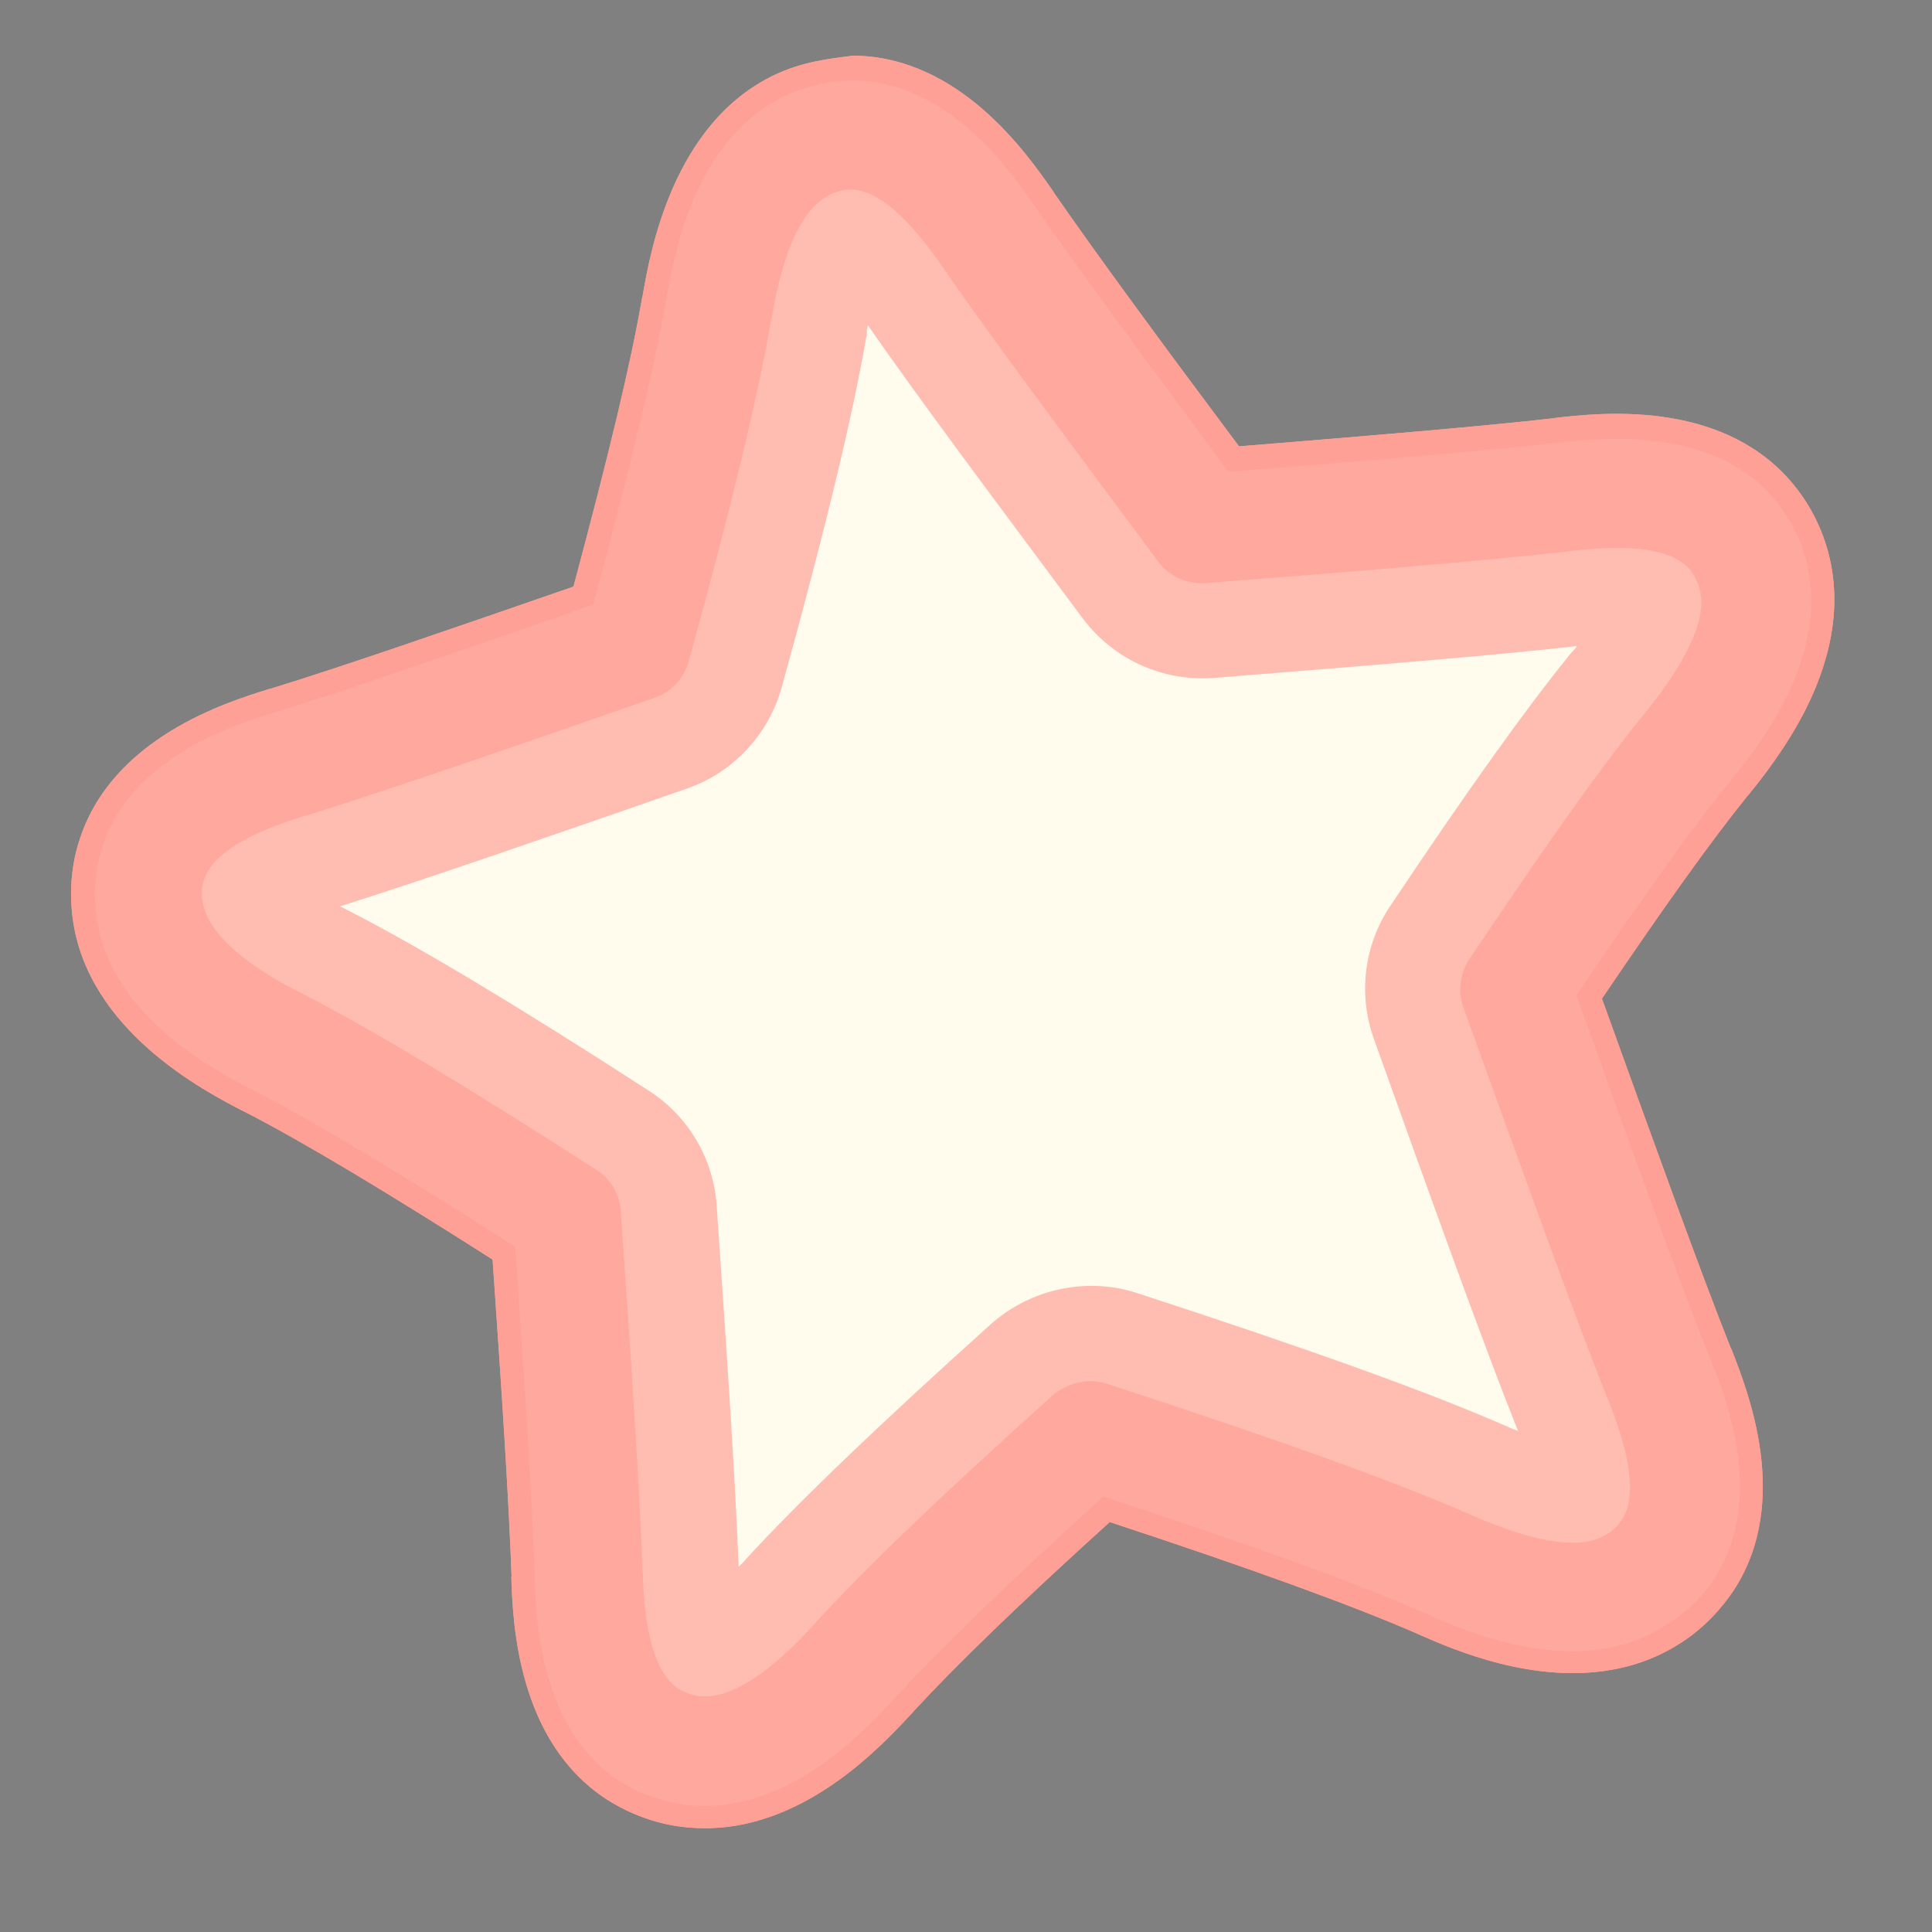 <svg xmlns="http://www.w3.org/2000/svg" xmlns:xlink="http://www.w3.org/1999/xlink" width="500" zoomAndPan="magnify" viewBox="0 0 375 375" height="500" preserveAspectRatio="xMidYMid meet" version="1.0"><rect x="0" y="0" width="375" height="375" fill="#808080" stroke="none"/><defs><g/><clipPath id="1ef427c9dd"><path d="M 43 40 L 327 40 L 327 326 L 43 326 Z M 43 40 " clip-rule="nonzero"/></clipPath><clipPath id="ab66bbd225"><path d="M -14.859 48.125 L 327.914 -23.855 L 397.273 306.441 L 54.5 378.418 Z M -14.859 48.125 " clip-rule="nonzero"/></clipPath><clipPath id="c4306c473b"><path d="M -14.859 48.125 L 327.914 -23.855 L 397.273 306.441 L 54.5 378.418 Z M -14.859 48.125 " clip-rule="nonzero"/></clipPath><clipPath id="addd86f0bb"><path d="M 28 26 L 341 26 L 341 340 L 28 340 Z M 28 26 " clip-rule="nonzero"/></clipPath><clipPath id="47800e368d"><path d="M -14.859 48.125 L 327.914 -23.855 L 397.273 306.441 L 54.5 378.418 Z M -14.859 48.125 " clip-rule="nonzero"/></clipPath><clipPath id="82eb846314"><path d="M -14.859 48.125 L 327.914 -23.855 L 397.273 306.441 L 54.5 378.418 Z M -14.859 48.125 " clip-rule="nonzero"/></clipPath><clipPath id="af42f13443"><path d="M 13 10 L 357 10 L 357 355 L 13 355 Z M 13 10 " clip-rule="nonzero"/></clipPath><clipPath id="e98fd20c2b"><path d="M -14.859 48.125 L 327.914 -23.855 L 397.273 306.441 L 54.5 378.418 Z M -14.859 48.125 " clip-rule="nonzero"/></clipPath><clipPath id="6280311579"><path d="M -14.859 48.125 L 327.914 -23.855 L 397.273 306.441 L 54.5 378.418 Z M -14.859 48.125 " clip-rule="nonzero"/></clipPath><clipPath id="f3d87d20af"><path d="M 18 15 L 352 15 L 352 351 L 18 351 Z M 18 15 " clip-rule="nonzero"/></clipPath><clipPath id="0ff35143d3"><path d="M -14.859 48.125 L 327.914 -23.855 L 397.273 306.441 L 54.5 378.418 Z M -14.859 48.125 " clip-rule="nonzero"/></clipPath><clipPath id="44cf21ec76"><path d="M -14.859 48.125 L 327.914 -23.855 L 397.273 306.441 L 54.5 378.418 Z M -14.859 48.125 " clip-rule="nonzero"/></clipPath><clipPath id="0ebdce2bec"><path d="M 43 40 L 327 40 L 327 326 L 43 326 Z M 43 40 " clip-rule="nonzero"/></clipPath><clipPath id="a00e0bcebc"><path d="M -14.859 48.125 L 327.914 -23.855 L 397.273 306.441 L 54.5 378.418 Z M -14.859 48.125 " clip-rule="nonzero"/></clipPath><clipPath id="f53b06ab5a"><path d="M -14.859 48.125 L 327.914 -23.855 L 397.273 306.441 L 54.5 378.418 Z M -14.859 48.125 " clip-rule="nonzero"/></clipPath><clipPath id="e1d6c3b71d"><path d="M 28 26 L 341 26 L 341 340 L 28 340 Z M 28 26 " clip-rule="nonzero"/></clipPath><clipPath id="c243f27db2"><path d="M -14.859 48.125 L 327.914 -23.855 L 397.273 306.441 L 54.5 378.418 Z M -14.859 48.125 " clip-rule="nonzero"/></clipPath><clipPath id="f28972e201"><path d="M -14.859 48.125 L 327.914 -23.855 L 397.273 306.441 L 54.5 378.418 Z M -14.859 48.125 " clip-rule="nonzero"/></clipPath><clipPath id="6073871868"><path d="M 13 10 L 357 10 L 357 355 L 13 355 Z M 13 10 " clip-rule="nonzero"/></clipPath><clipPath id="7204b11e66"><path d="M -14.859 48.125 L 327.914 -23.855 L 397.273 306.441 L 54.5 378.418 Z M -14.859 48.125 " clip-rule="nonzero"/></clipPath><clipPath id="9ac18ad9a5"><path d="M -14.859 48.125 L 327.914 -23.855 L 397.273 306.441 L 54.5 378.418 Z M -14.859 48.125 " clip-rule="nonzero"/></clipPath><clipPath id="b3fc3f8a94"><path d="M 18 15 L 352 15 L 352 351 L 18 351 Z M 18 15 " clip-rule="nonzero"/></clipPath><clipPath id="fb9af05098"><path d="M -14.859 48.125 L 327.914 -23.855 L 397.273 306.441 L 54.5 378.418 Z M -14.859 48.125 " clip-rule="nonzero"/></clipPath><clipPath id="7fbe8c1c5b"><path d="M -14.859 48.125 L 327.914 -23.855 L 397.273 306.441 L 54.5 378.418 Z M -14.859 48.125 " clip-rule="nonzero"/></clipPath></defs><g fill="#000000" fill-opacity="1"><g transform="translate(185.391, 193.125)"><g><path d="M 2.109 0.078 C 1.805 0.078 1.566 -0.004 1.391 -0.172 C 1.223 -0.336 1.141 -0.562 1.141 -0.844 C 1.141 -1.113 1.223 -1.332 1.391 -1.5 C 1.566 -1.676 1.805 -1.766 2.109 -1.766 C 2.41 -1.766 2.645 -1.68 2.812 -1.516 C 2.988 -1.348 3.078 -1.129 3.078 -0.859 C 3.078 -0.578 2.988 -0.348 2.812 -0.172 C 2.633 -0.004 2.398 0.078 2.109 0.078 Z M 2.109 0.078 "/></g></g></g><g fill="#000000" fill-opacity="1"><g transform="translate(163.609, 182.953)"><g><path d="M 2.109 0.078 C 1.805 0.078 1.566 -0.004 1.391 -0.172 C 1.223 -0.336 1.141 -0.562 1.141 -0.844 C 1.141 -1.113 1.223 -1.332 1.391 -1.5 C 1.566 -1.676 1.805 -1.766 2.109 -1.766 C 2.41 -1.766 2.645 -1.68 2.812 -1.516 C 2.988 -1.348 3.078 -1.129 3.078 -0.859 C 3.078 -0.578 2.988 -0.348 2.812 -0.172 C 2.633 -0.004 2.398 0.078 2.109 0.078 Z M 2.109 0.078 "/></g></g></g><g clip-path="url(#1ef427c9dd)"><g clip-path="url(#ab66bbd225)"><g clip-path="url(#c4306c473b)"><path fill="#fffced" d="M 307.836 295.168 C 301.164 296.57 290.66 291.914 287.168 290.395 L 286.711 290.18 C 271.824 283.68 249.434 275.578 216.242 264.828 C 213.816 264.004 211.242 263.93 208.789 264.445 C 206.336 264.961 204.027 266.164 202.039 267.91 C 180.25 287.543 165.578 301.586 155.656 312.375 L 155.324 312.75 C 152.738 315.547 144.895 324.059 138.324 325.438 C 137.539 325.602 136.832 325.648 136.199 325.578 C 135.453 325.426 134.586 325.199 133.992 324.812 C 131.953 323.395 129.473 318.898 129.008 305.473 L 129.047 305.16 C 128.5 289.398 126.895 265.152 124.797 235.172 C 124.457 230.633 122.039 226.43 118.145 223.969 C 92.684 207.602 74.727 196.727 61.512 189.871 L 61.055 189.66 C 47.383 182.598 44.07 177.555 43.648 174.57 C 43.543 173.57 43.75 172.605 43.785 172.289 C 44.508 169.883 48.152 166.25 61.148 162.293 L 61.441 162.23 C 77.023 157.422 101.086 149.094 128.656 139.41 C 133.145 137.855 136.668 134.145 137.859 129.59 C 146.004 99.098 151.09 77.957 153.68 62.969 L 153.793 62.535 C 156.438 47.332 160.266 42.637 162.965 41.352 C 163.34 41.172 163.828 41.07 164.223 40.988 C 164.418 40.945 164.809 40.863 165.223 40.879 C 167.699 40.973 172.188 43.309 179.941 54.383 L 180.102 54.656 C 189.211 67.801 204.348 88.18 221.613 111.391 C 224.602 115.371 229.48 117.625 234.41 117.203 C 263.523 114.879 289.004 112.809 304.812 111.023 L 305.105 110.961 C 318.617 109.457 323.316 111.34 325.023 113.129 C 325.281 113.383 325.859 114.184 326.066 115.164 C 326.879 118.066 325.895 124.113 316.219 136.078 L 315.887 136.457 C 307.438 146.938 296.359 162.477 281.941 184.043 C 279.363 187.863 278.836 192.684 280.352 196.977 C 291.863 228.871 301.742 256.398 308.27 272.852 L 308.332 273.145 C 313.309 285.621 312.844 290.738 311.547 292.852 C 311.238 293.328 310.555 293.984 309.832 294.441 C 309.285 294.762 308.621 295.004 307.836 295.168 Z M 307.836 295.168 " fill-opacity="1" fill-rule="nonzero"/></g></g></g><g clip-path="url(#addd86f0bb)"><g clip-path="url(#47800e368d)"><g clip-path="url(#82eb846314)"><path fill="#ffbdb1" d="M 168.465 63.141 C 177.734 76.559 192.828 96.742 210.098 119.953 C 216.094 128.016 225.707 132.348 235.688 131.582 C 265.707 129.172 290.086 127.227 306.09 125.402 C 305.781 125.879 305.352 126.273 304.941 126.77 L 304.613 127.148 C 295.754 138.125 284.754 153.543 269.867 175.824 C 264.711 183.461 263.566 193.125 266.715 201.785 C 278.109 233.605 287.965 261.031 294.652 277.758 C 294.102 277.566 293.527 277.277 292.977 277.086 L 292.523 276.875 C 277.18 270.16 254.355 261.945 220.711 250.984 C 215.762 249.359 210.609 249.211 205.801 250.223 C 200.898 251.25 196.16 253.578 192.281 257.055 C 170.141 276.965 155.141 291.383 144.965 302.43 L 144.633 302.809 C 144.227 303.305 143.797 303.699 143.367 304.098 C 142.781 288.141 141.172 263.895 139.117 234.109 C 138.52 224.914 133.605 216.625 125.91 211.688 C 100.074 194.988 81.684 183.996 68.012 176.934 L 67.559 176.723 C 66.984 176.43 66.508 176.121 65.957 175.93 C 81.715 170.98 105.777 162.652 133.27 153.09 C 142.344 149.953 149.191 142.574 151.758 133.332 C 160.25 102.559 165.449 80.984 168.133 65.465 L 168.246 65.031 C 168.199 64.324 168.273 63.695 168.465 63.141 M 161.312 26.645 C 159.938 26.934 158.391 27.359 156.805 28.102 C 143.672 34.344 140.496 53.855 139.418 60.434 C 136.793 75.734 131.34 97.57 123.688 125.5 C 94.395 135.75 71.664 143.594 56.941 148.121 C 50.316 150.227 33.832 155.125 29.781 167.547 C 29.531 168.316 28.426 171.828 29.059 176.305 C 31.066 190.734 48.805 199.609 54.652 202.578 C 68.086 209.488 86.656 220.852 110.117 236 C 112.219 266.492 113.824 290.227 114.363 305.477 C 114.586 312.395 115.027 329.613 126.047 336.723 C 126.758 337.188 129.824 339.105 134.254 339.711 C 136.672 340.023 138.992 339.844 141.25 339.367 C 152.727 336.957 162.609 325.973 166.363 321.906 C 176.363 310.996 191.66 296.52 211.715 278.375 C 242.281 288.348 265.617 296.555 280.859 303.293 C 285.934 305.504 299.305 311.609 310.781 309.195 C 313.039 308.723 315.328 307.934 317.422 306.676 C 321.234 304.34 323.27 301.352 323.734 300.641 C 330.863 289.719 324.34 273.777 321.84 267.234 C 315.555 251.449 306.223 225.551 294.125 191.832 C 307.594 171.59 318.652 155.953 327.277 145.332 C 331.414 140.16 344.086 124.902 340.141 110.98 C 338.918 106.629 336.492 103.859 335.957 103.254 C 327.254 93.508 310.168 95.559 303.277 96.391 C 287.977 98.172 264.109 100.109 233.387 102.566 C 215.004 77.953 200.84 58.801 192.148 46.184 C 188.18 40.461 178.551 26.301 165.418 26.191 C 164.809 26.215 163.273 26.23 161.312 26.645 Z M 161.312 26.645 " fill-opacity="1" fill-rule="nonzero"/></g></g></g><g clip-path="url(#af42f13443)"><g clip-path="url(#e98fd20c2b)"><g clip-path="url(#6280311579)"><path fill="#ffa096" d="M 161.312 26.645 C 163.371 26.211 164.906 26.195 165.418 26.191 C 178.551 26.301 188.203 40.559 192.148 46.184 C 200.84 58.801 215.102 77.93 233.363 102.469 C 264.09 100.012 287.957 98.074 303.277 96.391 C 310.168 95.559 327.254 93.508 335.957 103.254 C 336.492 103.859 338.918 106.629 340.141 110.98 C 344.109 125 331.438 140.258 327.277 145.332 C 318.652 155.953 307.613 171.688 294.125 191.832 C 306.223 225.551 315.555 251.449 321.84 267.234 C 324.418 273.66 330.941 289.602 323.734 300.641 C 323.27 301.352 321.234 304.34 317.422 306.676 C 315.328 307.934 313.137 308.703 310.781 309.199 C 299.305 311.609 285.836 305.523 280.859 303.293 C 265.617 296.555 242.281 288.348 211.715 278.375 C 191.637 296.422 176.363 310.996 166.363 321.906 C 162.609 325.973 152.824 336.938 141.25 339.367 C 138.992 339.844 136.574 340.043 134.254 339.711 C 129.824 339.105 126.738 337.09 126.047 336.723 C 115.125 329.594 114.684 312.375 114.363 305.477 C 113.824 290.227 112.219 266.492 110.117 236 C 86.656 220.852 68.109 209.586 54.652 202.578 C 48.785 199.512 31.043 190.637 29.059 176.305 C 28.426 171.828 29.531 168.316 29.781 167.547 C 33.832 155.125 50.297 150.129 56.941 148.121 C 71.641 143.496 94.371 135.648 123.688 125.5 C 131.344 97.57 136.793 75.734 139.422 60.434 C 140.496 53.855 143.672 34.344 156.805 28.102 C 158.391 27.359 159.938 26.934 161.312 26.645 M 158.223 11.93 C 155.477 12.504 152.887 13.355 150.461 14.48 C 130.52 23.891 126.18 49.078 124.742 57.367 L 124.629 57.801 C 122.473 70.445 118.027 88.789 111.309 113.863 C 87.148 122.215 66.238 129.473 52.477 133.691 L 52.184 133.754 C 43.914 136.312 21.898 143.188 15.484 162.867 C 14.527 165.629 13.164 171.344 14.117 178.316 C 17.059 200.129 39.801 211.844 47.27 215.703 L 47.723 215.918 C 58.867 221.668 74.566 231.074 95.613 244.477 C 97.438 270.723 98.801 291.844 99.289 305.879 L 99.25 306.191 C 99.531 314.84 100.383 337.914 117.711 349.227 C 117.711 349.227 117.832 349.305 117.832 349.305 C 122.203 352.074 127.094 353.914 132.254 354.574 C 136.246 355.066 140.316 354.93 144.34 354.082 C 160.23 350.746 171.984 337.934 177.082 332.457 L 177.41 332.082 C 185.582 323.195 198.012 311.164 215.398 295.426 C 243.125 304.559 262.203 311.512 274.938 317.031 L 275.391 317.242 C 282.164 320.227 298.176 327.207 314.066 323.871 C 318.188 323.008 321.969 321.496 325.328 319.457 C 330.883 316.141 334.379 311.82 336.414 308.832 C 336.414 308.832 336.492 308.715 336.492 308.715 C 347.809 291.383 339.207 269.938 336.082 261.891 L 335.922 261.617 C 330.059 246.867 321.234 222.398 310.934 193.832 C 322.816 176.281 331.992 163.395 339.066 154.637 L 339.395 154.258 C 342 151.051 346.699 145.145 350.539 137.578 C 356.02 126.594 357.41 116.164 354.688 106.594 C 352.754 99.832 349.23 95.242 347.223 93.004 C 333.43 77.562 310.512 80.125 301.91 81.109 L 301.617 81.172 C 287.711 82.762 265.867 84.582 240.488 86.633 C 225.391 66.449 212.484 48.879 204.527 37.336 L 204.367 37.062 C 199.387 29.914 186.285 10.953 165.562 10.797 C 165.562 10.797 165.465 10.816 165.465 10.816 C 162.973 11.137 160.574 11.434 158.223 11.93 Z M 158.223 11.93 " fill-opacity="1" fill-rule="nonzero"/></g></g></g><g clip-path="url(#f3d87d20af)"><g clip-path="url(#0ff35143d3)"><g clip-path="url(#44cf21ec76)"><path fill="#ffa89e" d="M 312.887 319.715 C 298.465 322.742 283.461 316.164 277.023 313.316 L 276.57 313.102 C 263.363 307.273 243.418 300.09 214.148 290.465 C 195.75 307.234 182.543 319.941 174.043 329.203 L 173.711 329.582 C 167.875 335.93 152.27 352.828 132.781 350.262 C 128.352 349.656 124.031 348.105 120.254 345.723 C 120.254 345.723 120.254 345.723 120.133 345.645 C 104.801 335.551 104.008 314.207 103.754 306.168 L 103.789 305.855 C 103.316 291.406 101.848 269.285 100.012 242.016 C 77.875 227.816 61.367 217.969 49.867 211.984 L 49.414 211.773 C 41.707 207.758 21.277 197.297 18.711 177.758 C 17.848 171.691 19.059 166.727 19.883 164.301 C 25.531 146.828 45.918 140.5 53.621 138.164 L 53.918 138.102 C 68.148 133.68 89.918 126.137 115.117 117.363 C 122.273 90.973 126.945 71.758 129.199 58.582 L 129.312 58.148 C 130.805 49.645 134.637 26.918 152.543 18.547 C 156.559 16.684 161.148 15.617 165.551 15.613 C 184.012 15.73 196.191 33.25 200.758 39.871 L 200.918 40.145 C 209.27 52.113 222.734 70.387 238.449 91.566 C 264.953 89.484 287.797 87.555 302.211 85.965 L 302.508 85.902 C 310.52 85.039 331.73 82.633 343.91 96.258 C 345.543 98.168 348.629 102.129 350.375 108.012 C 355.785 126.953 341.309 144.844 335.949 151.5 L 335.617 151.875 C 328.215 161.012 318.477 174.629 305.992 193.23 C 316.598 222.758 325.707 248.09 331.77 263.305 L 331.93 263.582 C 334.93 271.043 342.789 290.902 332.812 306.312 C 332.812 306.312 332.812 306.312 332.734 306.43 C 331.027 309.043 327.918 312.77 323.09 315.625 C 319.652 317.781 316.32 318.992 312.887 319.715 Z M 209.496 268.293 C 211.262 267.922 213.129 268.043 214.883 268.594 C 247.977 279.367 270.25 287.391 285.016 293.816 L 285.473 294.027 C 304.426 302.34 310.055 298.902 311.871 297.805 C 313.512 296.844 314.465 295.52 314.852 294.926 C 318.859 288.652 313.906 276.277 312.09 271.535 L 311.93 271.262 C 305.426 254.91 295.547 227.383 284.055 195.582 C 282.887 192.449 283.383 188.965 285.164 186.234 C 299.508 164.785 310.488 149.266 318.859 138.906 L 319.191 138.527 C 332.211 122.48 330.359 116.105 329.828 114.066 C 329.18 111.949 327.965 110.566 327.945 110.469 C 322.977 104.855 309.586 106.438 304.578 106.977 L 304.281 107.039 C 288.473 108.82 264.211 110.844 234.078 113.176 C 230.441 113.426 226.949 111.906 224.797 108.98 C 207.527 85.77 192.414 65.488 183.301 52.344 L 183.141 52.07 C 180.23 47.969 172.578 36.875 165.184 36.789 C 164.77 36.773 163.043 36.832 161.184 37.734 C 153.254 41.445 150.652 56.844 149.754 61.848 L 149.641 62.281 C 147.031 77.168 142.023 98.195 133.699 128.312 C 132.77 131.684 130.258 134.363 127.008 135.457 C 99.418 145.039 75.355 153.367 59.871 158.156 L 59.574 158.219 C 54.773 159.738 41.875 163.676 39.582 170.816 C 39.508 170.934 38.953 172.691 39.309 174.867 C 40.512 183.527 54.301 190.668 58.887 192.984 L 59.34 193.195 C 72.438 199.973 90.375 210.75 115.715 227.039 C 118.543 228.805 120.301 231.812 120.492 235.152 C 122.586 265.133 124.176 289.281 124.699 304.945 L 124.762 305.238 C 124.906 310.332 125.449 323.633 131.641 327.762 C 132.809 328.441 134.148 328.977 135.527 329.199 C 144.168 330.355 154.676 318.93 158.18 315.121 L 158.508 314.746 C 168.258 304.094 182.926 290.055 204.641 270.543 C 206.066 269.523 207.73 268.664 209.496 268.293 Z M 327.199 145.449 Z M 327.199 145.449 " fill-opacity="1" fill-rule="nonzero"/></g></g></g><g clip-path="url(#0ebdce2bec)"><g clip-path="url(#a00e0bcebc)"><g clip-path="url(#f53b06ab5a)"><path fill="#fffced" d="M 307.836 295.168 C 301.164 296.57 290.66 291.914 287.168 290.395 L 286.711 290.18 C 271.824 283.68 249.434 275.578 216.242 264.828 C 213.816 264.004 211.242 263.93 208.789 264.445 C 206.336 264.961 204.027 266.164 202.039 267.91 C 180.25 287.543 165.578 301.586 155.656 312.375 L 155.324 312.75 C 152.738 315.547 144.895 324.059 138.324 325.438 C 137.539 325.602 136.832 325.648 136.199 325.578 C 135.453 325.426 134.586 325.199 133.992 324.812 C 131.953 323.395 129.473 318.898 129.008 305.473 L 129.047 305.16 C 128.5 289.398 126.895 265.152 124.797 235.172 C 124.457 230.633 122.039 226.43 118.145 223.969 C 92.684 207.602 74.727 196.727 61.512 189.871 L 61.055 189.66 C 47.383 182.598 44.07 177.555 43.648 174.57 C 43.543 173.57 43.75 172.605 43.785 172.289 C 44.508 169.883 48.152 166.25 61.148 162.293 L 61.441 162.23 C 77.023 157.422 101.086 149.094 128.656 139.41 C 133.145 137.855 136.668 134.145 137.859 129.59 C 146.004 99.098 151.09 77.957 153.68 62.969 L 153.793 62.535 C 156.438 47.332 160.266 42.637 162.965 41.352 C 163.34 41.172 163.828 41.07 164.223 40.988 C 164.418 40.945 164.809 40.863 165.223 40.879 C 167.699 40.973 172.188 43.309 179.941 54.383 L 180.102 54.656 C 189.211 67.801 204.348 88.18 221.613 111.391 C 224.602 115.371 229.48 117.625 234.41 117.203 C 263.523 114.879 289.004 112.809 304.812 111.023 L 305.105 110.961 C 318.617 109.457 323.316 111.34 325.023 113.129 C 325.281 113.383 325.859 114.184 326.066 115.164 C 326.879 118.066 325.895 124.113 316.219 136.078 L 315.887 136.457 C 307.438 146.938 296.359 162.477 281.941 184.043 C 279.363 187.863 278.836 192.684 280.352 196.977 C 291.863 228.871 301.742 256.398 308.27 272.852 L 308.332 273.145 C 313.309 285.621 312.844 290.738 311.547 292.852 C 311.238 293.328 310.555 293.984 309.832 294.441 C 309.285 294.762 308.621 295.004 307.836 295.168 Z M 307.836 295.168 " fill-opacity="1" fill-rule="nonzero"/></g></g></g><g clip-path="url(#e1d6c3b71d)"><g clip-path="url(#c243f27db2)"><g clip-path="url(#f28972e201)"><path fill="#ffbdb1" d="M 168.465 63.141 C 177.734 76.559 192.828 96.742 210.098 119.953 C 216.094 128.016 225.707 132.348 235.688 131.582 C 265.707 129.172 290.086 127.227 306.09 125.402 C 305.781 125.879 305.352 126.273 304.941 126.77 L 304.613 127.148 C 295.754 138.125 284.754 153.543 269.867 175.824 C 264.711 183.461 263.566 193.125 266.715 201.785 C 278.109 233.605 287.965 261.031 294.652 277.758 C 294.102 277.566 293.527 277.277 292.977 277.086 L 292.523 276.875 C 277.18 270.16 254.355 261.945 220.711 250.984 C 215.762 249.359 210.609 249.211 205.801 250.223 C 200.898 251.25 196.16 253.578 192.281 257.055 C 170.141 276.965 155.141 291.383 144.965 302.43 L 144.633 302.809 C 144.227 303.305 143.797 303.699 143.367 304.098 C 142.781 288.141 141.172 263.895 139.117 234.109 C 138.52 224.914 133.605 216.625 125.91 211.688 C 100.074 194.988 81.684 183.996 68.012 176.934 L 67.559 176.723 C 66.984 176.43 66.508 176.121 65.957 175.93 C 81.715 170.98 105.777 162.652 133.27 153.09 C 142.344 149.953 149.191 142.574 151.758 133.332 C 160.25 102.559 165.449 80.984 168.133 65.465 L 168.246 65.031 C 168.199 64.324 168.273 63.695 168.465 63.141 M 161.312 26.645 C 159.938 26.934 158.391 27.359 156.805 28.102 C 143.672 34.344 140.496 53.855 139.418 60.434 C 136.793 75.734 131.34 97.57 123.688 125.5 C 94.395 135.75 71.664 143.594 56.941 148.121 C 50.316 150.227 33.832 155.125 29.781 167.547 C 29.531 168.316 28.426 171.828 29.059 176.305 C 31.066 190.734 48.805 199.609 54.652 202.578 C 68.086 209.488 86.656 220.852 110.117 236 C 112.219 266.492 113.824 290.227 114.363 305.477 C 114.586 312.395 115.027 329.613 126.047 336.723 C 126.758 337.188 129.824 339.105 134.254 339.711 C 136.672 340.023 138.992 339.844 141.25 339.367 C 152.727 336.957 162.609 325.973 166.363 321.906 C 176.363 310.996 191.66 296.52 211.715 278.375 C 242.281 288.348 265.617 296.555 280.859 303.293 C 285.934 305.504 299.305 311.609 310.781 309.195 C 313.039 308.723 315.328 307.934 317.422 306.676 C 321.234 304.34 323.27 301.352 323.734 300.641 C 330.863 289.719 324.34 273.777 321.84 267.234 C 315.555 251.449 306.223 225.551 294.125 191.832 C 307.594 171.59 318.652 155.953 327.277 145.332 C 331.414 140.16 344.086 124.902 340.141 110.98 C 338.918 106.629 336.492 103.859 335.957 103.254 C 327.254 93.508 310.168 95.559 303.277 96.391 C 287.977 98.172 264.109 100.109 233.387 102.566 C 215.004 77.953 200.84 58.801 192.148 46.184 C 188.18 40.461 178.551 26.301 165.418 26.191 C 164.809 26.215 163.273 26.23 161.312 26.645 Z M 161.312 26.645 " fill-opacity="1" fill-rule="nonzero"/></g></g></g><g clip-path="url(#6073871868)"><g clip-path="url(#7204b11e66)"><g clip-path="url(#9ac18ad9a5)"><path fill="#ffa096" d="M 161.312 26.645 C 163.371 26.211 164.906 26.195 165.418 26.191 C 178.551 26.301 188.203 40.559 192.148 46.184 C 200.84 58.801 215.102 77.93 233.363 102.469 C 264.09 100.012 287.957 98.074 303.277 96.391 C 310.168 95.559 327.254 93.508 335.957 103.254 C 336.492 103.859 338.918 106.629 340.141 110.98 C 344.109 125 331.438 140.258 327.277 145.332 C 318.652 155.953 307.613 171.688 294.125 191.832 C 306.223 225.551 315.555 251.449 321.84 267.234 C 324.418 273.66 330.941 289.602 323.734 300.641 C 323.27 301.352 321.234 304.34 317.422 306.676 C 315.328 307.934 313.137 308.703 310.781 309.199 C 299.305 311.609 285.836 305.523 280.859 303.293 C 265.617 296.555 242.281 288.348 211.715 278.375 C 191.637 296.422 176.363 310.996 166.363 321.906 C 162.609 325.973 152.824 336.938 141.25 339.367 C 138.992 339.844 136.574 340.043 134.254 339.711 C 129.824 339.105 126.738 337.09 126.047 336.723 C 115.125 329.594 114.684 312.375 114.363 305.477 C 113.824 290.227 112.219 266.492 110.117 236 C 86.656 220.852 68.109 209.586 54.652 202.578 C 48.785 199.512 31.043 190.637 29.059 176.305 C 28.426 171.828 29.531 168.316 29.781 167.547 C 33.832 155.125 50.297 150.129 56.941 148.121 C 71.641 143.496 94.371 135.648 123.688 125.5 C 131.344 97.57 136.793 75.734 139.422 60.434 C 140.496 53.855 143.672 34.344 156.805 28.102 C 158.391 27.359 159.938 26.934 161.312 26.645 M 158.223 11.93 C 155.477 12.504 152.887 13.355 150.461 14.48 C 130.52 23.891 126.18 49.078 124.742 57.367 L 124.629 57.801 C 122.473 70.445 118.027 88.789 111.309 113.863 C 87.148 122.215 66.238 129.473 52.477 133.691 L 52.184 133.754 C 43.914 136.312 21.898 143.188 15.484 162.867 C 14.527 165.629 13.164 171.344 14.117 178.316 C 17.059 200.129 39.801 211.844 47.27 215.703 L 47.723 215.918 C 58.867 221.668 74.566 231.074 95.613 244.477 C 97.438 270.723 98.801 291.844 99.289 305.879 L 99.25 306.191 C 99.531 314.84 100.383 337.914 117.711 349.227 C 117.711 349.227 117.832 349.305 117.832 349.305 C 122.203 352.074 127.094 353.914 132.254 354.574 C 136.246 355.066 140.316 354.93 144.34 354.082 C 160.23 350.746 171.984 337.934 177.082 332.457 L 177.41 332.082 C 185.582 323.195 198.012 311.164 215.398 295.426 C 243.125 304.559 262.203 311.512 274.938 317.031 L 275.391 317.242 C 282.164 320.227 298.176 327.207 314.066 323.871 C 318.188 323.008 321.969 321.496 325.328 319.457 C 330.883 316.141 334.379 311.82 336.414 308.832 C 336.414 308.832 336.492 308.715 336.492 308.715 C 347.809 291.383 339.207 269.938 336.082 261.891 L 335.922 261.617 C 330.059 246.867 321.234 222.398 310.934 193.832 C 322.816 176.281 331.992 163.395 339.066 154.637 L 339.395 154.258 C 342 151.051 346.699 145.145 350.539 137.578 C 356.02 126.594 357.41 116.164 354.688 106.594 C 352.754 99.832 349.23 95.242 347.223 93.004 C 333.43 77.562 310.512 80.125 301.91 81.109 L 301.617 81.172 C 287.711 82.762 265.867 84.582 240.488 86.633 C 225.391 66.449 212.484 48.879 204.527 37.336 L 204.367 37.062 C 199.387 29.914 186.285 10.953 165.562 10.797 C 165.562 10.797 165.465 10.816 165.465 10.816 C 162.973 11.137 160.574 11.434 158.223 11.93 Z M 158.223 11.93 " fill-opacity="1" fill-rule="nonzero"/></g></g></g><g clip-path="url(#b3fc3f8a94)"><g clip-path="url(#fb9af05098)"><g clip-path="url(#7fbe8c1c5b)"><path fill="#ffa89e" d="M 312.887 319.715 C 298.465 322.742 283.461 316.164 277.023 313.316 L 276.57 313.102 C 263.363 307.273 243.418 300.09 214.148 290.465 C 195.75 307.234 182.543 319.941 174.043 329.203 L 173.711 329.582 C 167.875 335.93 152.27 352.828 132.781 350.262 C 128.352 349.656 124.031 348.105 120.254 345.723 C 120.254 345.723 120.254 345.723 120.133 345.645 C 104.801 335.551 104.008 314.207 103.754 306.168 L 103.789 305.855 C 103.316 291.406 101.848 269.285 100.012 242.016 C 77.875 227.816 61.367 217.969 49.867 211.984 L 49.414 211.773 C 41.707 207.758 21.277 197.297 18.711 177.758 C 17.848 171.691 19.059 166.727 19.883 164.301 C 25.531 146.828 45.918 140.5 53.621 138.164 L 53.918 138.102 C 68.148 133.68 89.918 126.137 115.117 117.363 C 122.273 90.973 126.945 71.758 129.199 58.582 L 129.312 58.148 C 130.805 49.645 134.637 26.918 152.543 18.547 C 156.559 16.684 161.148 15.617 165.551 15.613 C 184.012 15.73 196.191 33.25 200.758 39.871 L 200.918 40.145 C 209.27 52.113 222.734 70.387 238.449 91.566 C 264.953 89.484 287.797 87.555 302.211 85.965 L 302.508 85.902 C 310.52 85.039 331.73 82.633 343.91 96.258 C 345.543 98.168 348.629 102.129 350.375 108.012 C 355.785 126.953 341.309 144.844 335.949 151.5 L 335.617 151.875 C 328.215 161.012 318.477 174.629 305.992 193.23 C 316.598 222.758 325.707 248.09 331.77 263.305 L 331.93 263.582 C 334.93 271.043 342.789 290.902 332.812 306.312 C 332.812 306.312 332.812 306.312 332.734 306.43 C 331.027 309.043 327.918 312.77 323.09 315.625 C 319.652 317.781 316.32 318.992 312.887 319.715 Z M 209.496 268.293 C 211.262 267.922 213.129 268.043 214.883 268.594 C 247.977 279.367 270.25 287.391 285.016 293.816 L 285.473 294.027 C 304.426 302.34 310.055 298.902 311.871 297.805 C 313.512 296.844 314.465 295.52 314.852 294.926 C 318.859 288.652 313.906 276.277 312.09 271.535 L 311.93 271.262 C 305.426 254.91 295.547 227.383 284.055 195.582 C 282.887 192.449 283.383 188.965 285.164 186.234 C 299.508 164.785 310.488 149.266 318.859 138.906 L 319.191 138.527 C 332.211 122.48 330.359 116.105 329.828 114.066 C 329.18 111.949 327.965 110.566 327.945 110.469 C 322.977 104.855 309.586 106.438 304.578 106.977 L 304.281 107.039 C 288.473 108.82 264.211 110.844 234.078 113.176 C 230.441 113.426 226.949 111.906 224.797 108.98 C 207.527 85.77 192.414 65.488 183.301 52.344 L 183.141 52.07 C 180.23 47.969 172.578 36.875 165.184 36.789 C 164.77 36.773 163.043 36.832 161.184 37.734 C 153.254 41.445 150.652 56.844 149.754 61.848 L 149.641 62.281 C 147.031 77.168 142.023 98.195 133.699 128.312 C 132.77 131.684 130.258 134.363 127.008 135.457 C 99.418 145.039 75.355 153.367 59.871 158.156 L 59.574 158.219 C 54.773 159.738 41.875 163.676 39.582 170.816 C 39.508 170.934 38.953 172.691 39.309 174.867 C 40.512 183.527 54.301 190.668 58.887 192.984 L 59.34 193.195 C 72.438 199.973 90.375 210.75 115.715 227.039 C 118.543 228.805 120.301 231.812 120.492 235.152 C 122.586 265.133 124.176 289.281 124.699 304.945 L 124.762 305.238 C 124.906 310.332 125.449 323.633 131.641 327.762 C 132.809 328.441 134.148 328.977 135.527 329.199 C 144.168 330.355 154.676 318.93 158.18 315.121 L 158.508 314.746 C 168.258 304.094 182.926 290.055 204.641 270.543 C 206.066 269.523 207.73 268.664 209.496 268.293 Z M 327.199 145.449 Z M 327.199 145.449 " fill-opacity="1" fill-rule="nonzero"/></g></g></g></svg>
